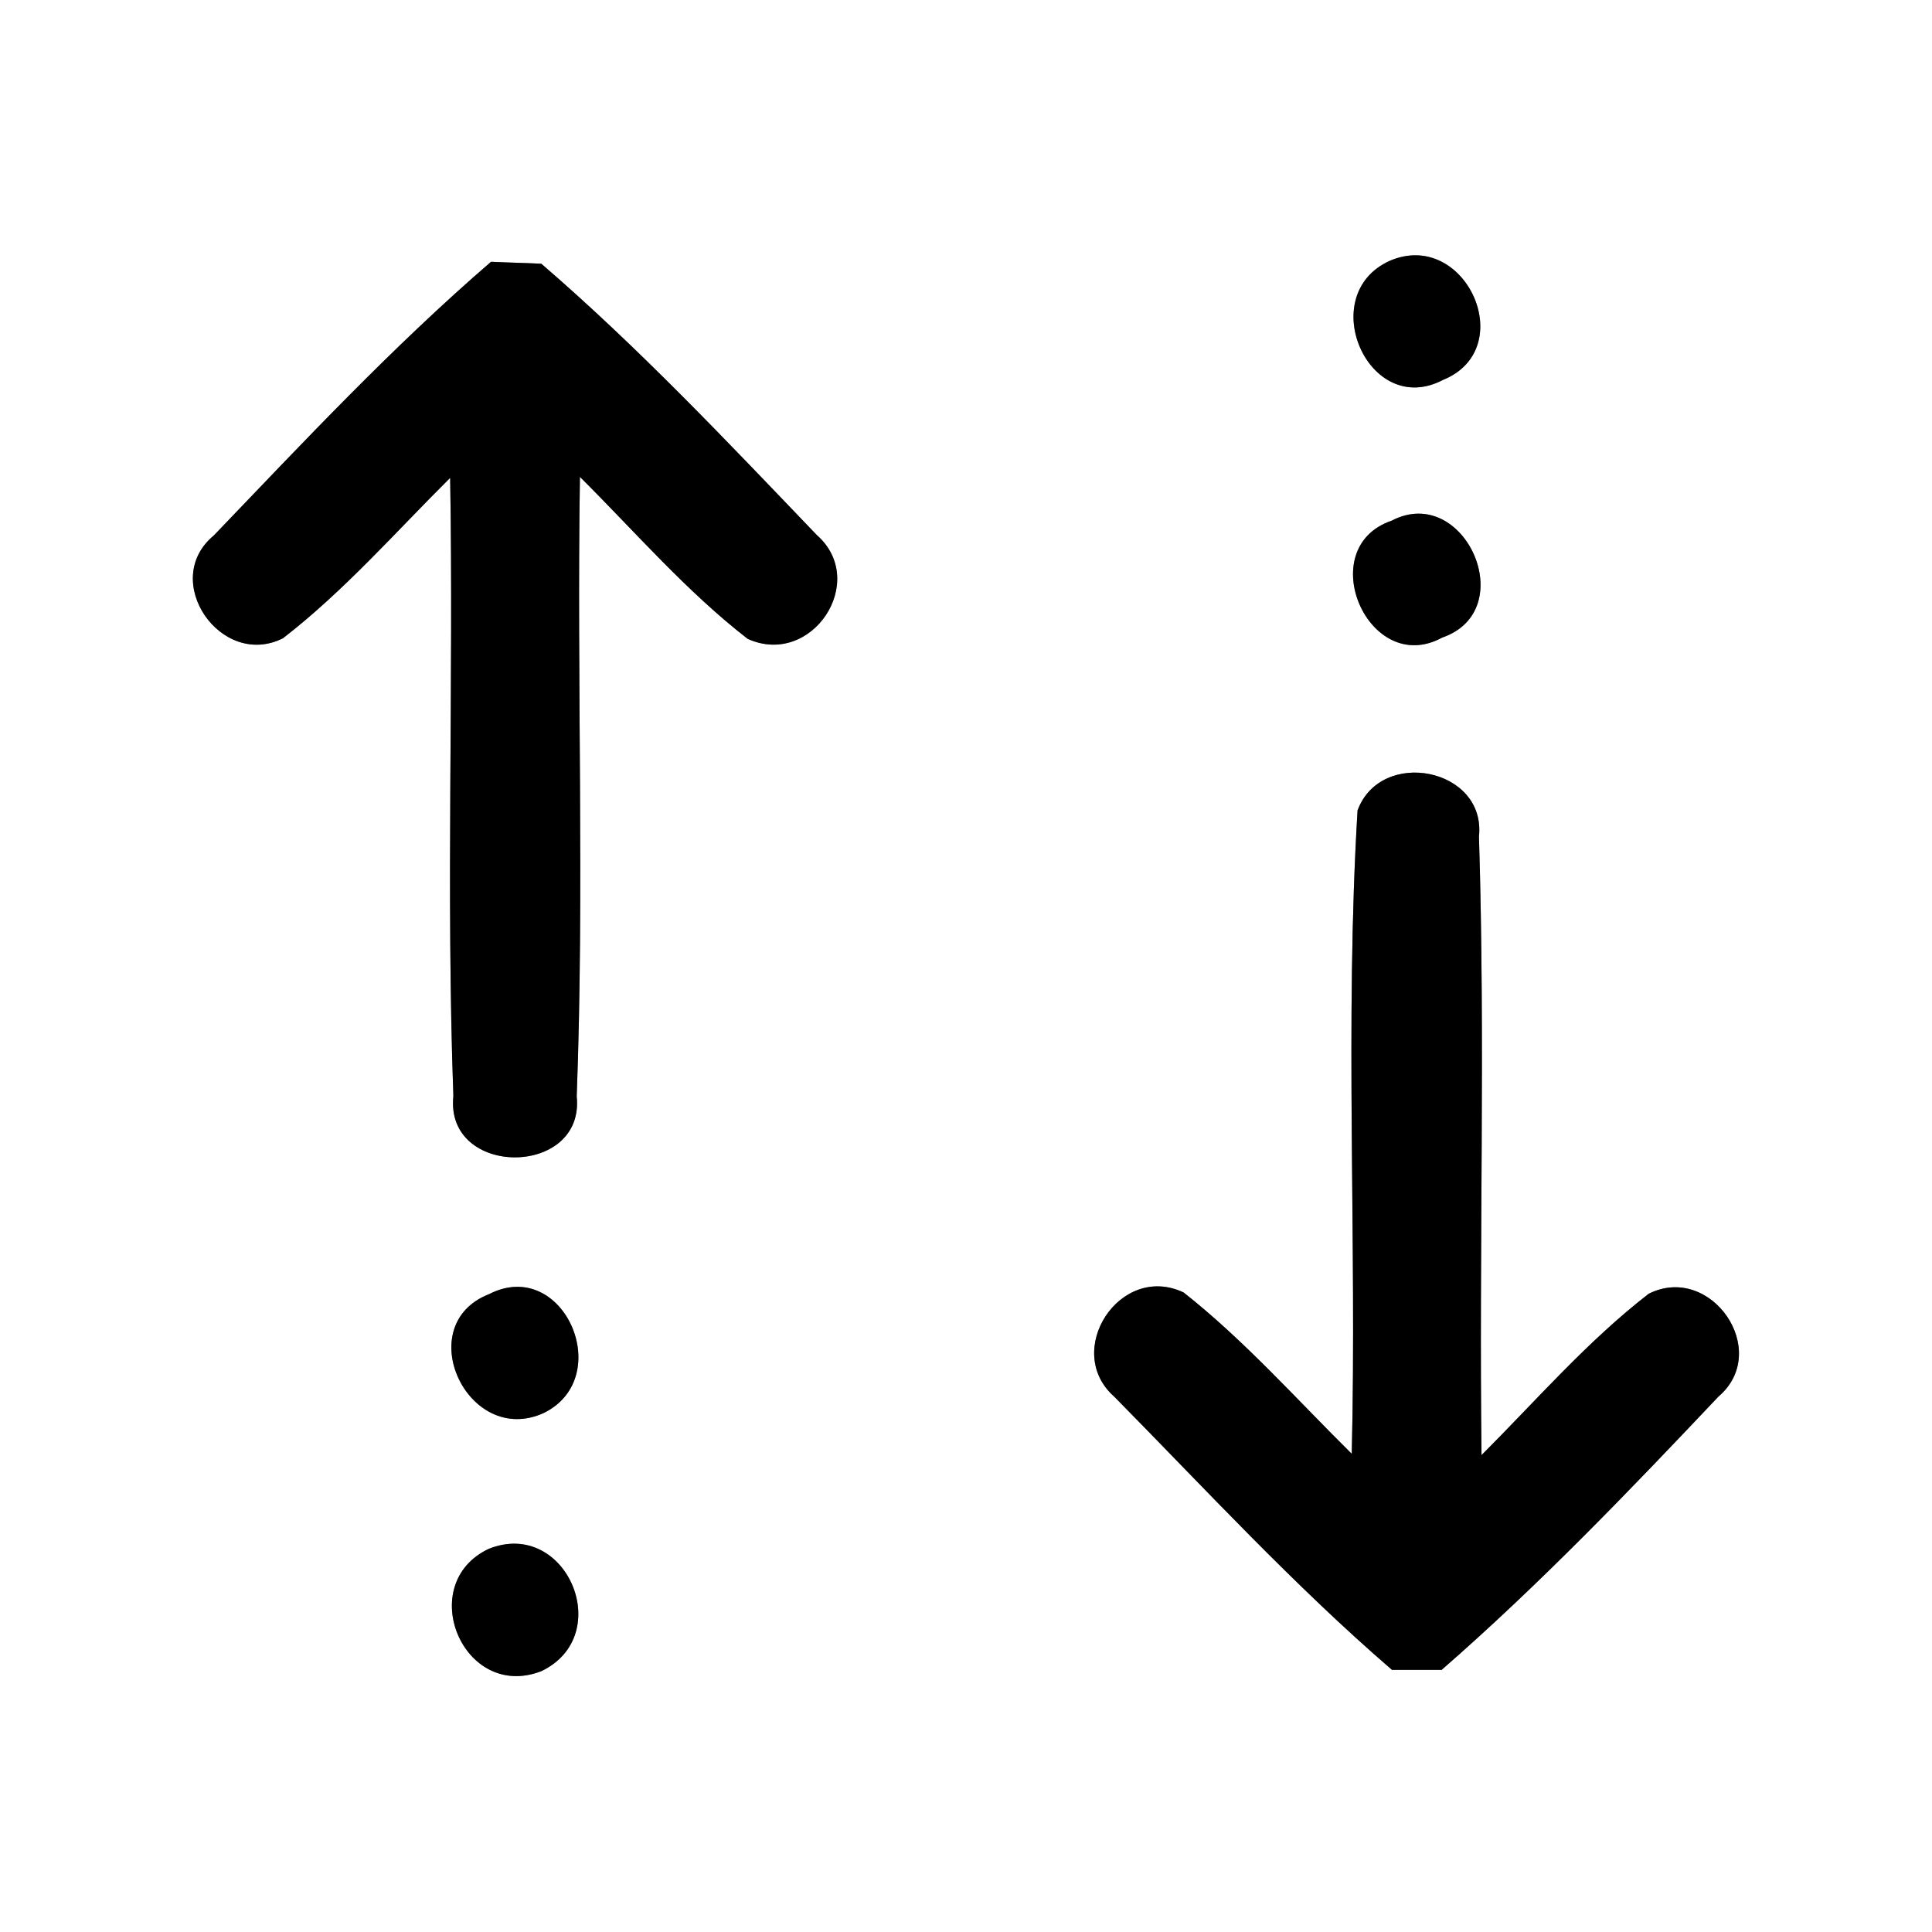 <?xml version="1.0" encoding="UTF-8" ?>
<!DOCTYPE svg PUBLIC "-//W3C//DTD SVG 1.1//EN" "http://www.w3.org/Graphics/SVG/1.1/DTD/svg11.dtd">
<svg width="60pt" height="60pt" viewBox="0 0 60 60" version="1.1" xmlns="http://www.w3.org/2000/svg">
<rect x="0" y="0" width="60" height="60" fill="#808080" stroke="none"/>
<g id="#ffffffff">
<path fill="#ffffff" opacity="1.00" d=" M 0.00 0.00 L 60.00 0.00 L 60.00 60.00 L 0.00 60.00 L 0.00 0.00 M 15.25 8.13 C 12.20 10.76 9.43 13.72 6.64 16.63 C 4.95 18.03 6.87 20.79 8.79 19.82 C 10.69 18.35 12.28 16.53 13.98 14.84 C 14.09 21.24 13.85 27.65 14.08 34.04 C 13.81 36.58 18.17 36.57 17.91 34.05 C 18.15 27.64 17.91 21.22 18.01 14.81 C 19.72 16.51 21.31 18.36 23.22 19.84 C 25.21 20.74 26.99 18.05 25.37 16.62 C 22.60 13.73 19.84 10.80 16.81 8.19 C 16.42 8.17 15.64 8.15 15.25 8.13 M 43.16 8.10 C 40.82 9.16 42.50 13.01 44.81 11.80 C 47.21 10.83 45.51 7.09 43.16 8.10 M 43.22 16.17 C 40.75 17.01 42.50 21.05 44.79 19.80 C 47.25 18.95 45.48 14.99 43.22 16.17 M 42.16 25.17 C 41.76 31.81 42.14 38.49 41.98 45.15 C 40.27 43.46 38.66 41.64 36.76 40.14 C 34.78 39.20 32.99 41.96 34.61 43.38 C 37.44 46.25 40.18 49.23 43.23 51.86 C 43.62 51.86 44.39 51.86 44.77 51.86 C 47.80 49.22 50.61 46.29 53.37 43.37 C 55.03 41.95 53.13 39.21 51.20 40.18 C 49.29 41.66 47.71 43.49 46.01 45.19 C 45.93 38.78 46.13 32.38 45.93 25.98 C 46.16 23.85 42.88 23.21 42.16 25.17 M 15.19 40.19 C 12.74 41.15 14.53 44.96 16.89 43.88 C 19.14 42.77 17.50 39.01 15.19 40.19 M 15.18 48.10 C 12.87 49.19 14.38 52.84 16.81 51.90 C 19.14 50.79 17.59 47.14 15.18 48.10 Z" />
</g>
<g id="#000000ff">
<path fill="#000000" opacity="1.00" d=" M 15.25 8.13 C 15.64 8.15 16.42 8.17 16.81 8.19 C 19.84 10.80 22.60 13.73 25.37 16.62 C 26.99 18.05 25.21 20.74 23.22 19.84 C 21.31 18.36 19.72 16.51 18.01 14.81 C 17.91 21.22 18.15 27.64 17.91 34.05 C 18.17 36.57 13.81 36.58 14.08 34.04 C 13.85 27.65 14.09 21.24 13.98 14.84 C 12.28 16.53 10.69 18.35 8.79 19.82 C 6.87 20.79 4.95 18.03 6.64 16.63 C 9.43 13.72 12.20 10.76 15.25 8.13 Z" />
<path fill="#000000" opacity="1.00" d=" M 43.16 8.10 C 45.51 7.09 47.21 10.83 44.81 11.80 C 42.50 13.01 40.82 9.16 43.16 8.10 Z" />
<path fill="#000000" opacity="1.00" d=" M 43.22 16.17 C 45.48 14.99 47.25 18.95 44.79 19.80 C 42.50 21.05 40.75 17.01 43.22 16.17 Z" />
<path fill="#000000" opacity="1.00" d=" M 42.16 25.17 C 42.88 23.21 46.16 23.85 45.93 25.98 C 46.13 32.38 45.93 38.78 46.01 45.19 C 47.71 43.49 49.29 41.66 51.20 40.18 C 53.13 39.21 55.03 41.95 53.37 43.37 C 50.61 46.29 47.80 49.22 44.77 51.86 C 44.39 51.86 43.62 51.86 43.23 51.86 C 40.18 49.23 37.44 46.25 34.61 43.38 C 32.99 41.96 34.78 39.20 36.76 40.14 C 38.66 41.64 40.27 43.46 41.98 45.15 C 42.14 38.49 41.76 31.81 42.16 25.17 Z" />
<path fill="#000000" opacity="1.00" d=" M 15.19 40.19 C 17.50 39.01 19.14 42.77 16.89 43.88 C 14.53 44.96 12.74 41.15 15.19 40.19 Z" />
<path fill="#000000" opacity="1.00" d=" M 15.18 48.10 C 17.59 47.14 19.14 50.79 16.81 51.90 C 14.38 52.84 12.87 49.19 15.18 48.10 Z" />
</g>
</svg>
